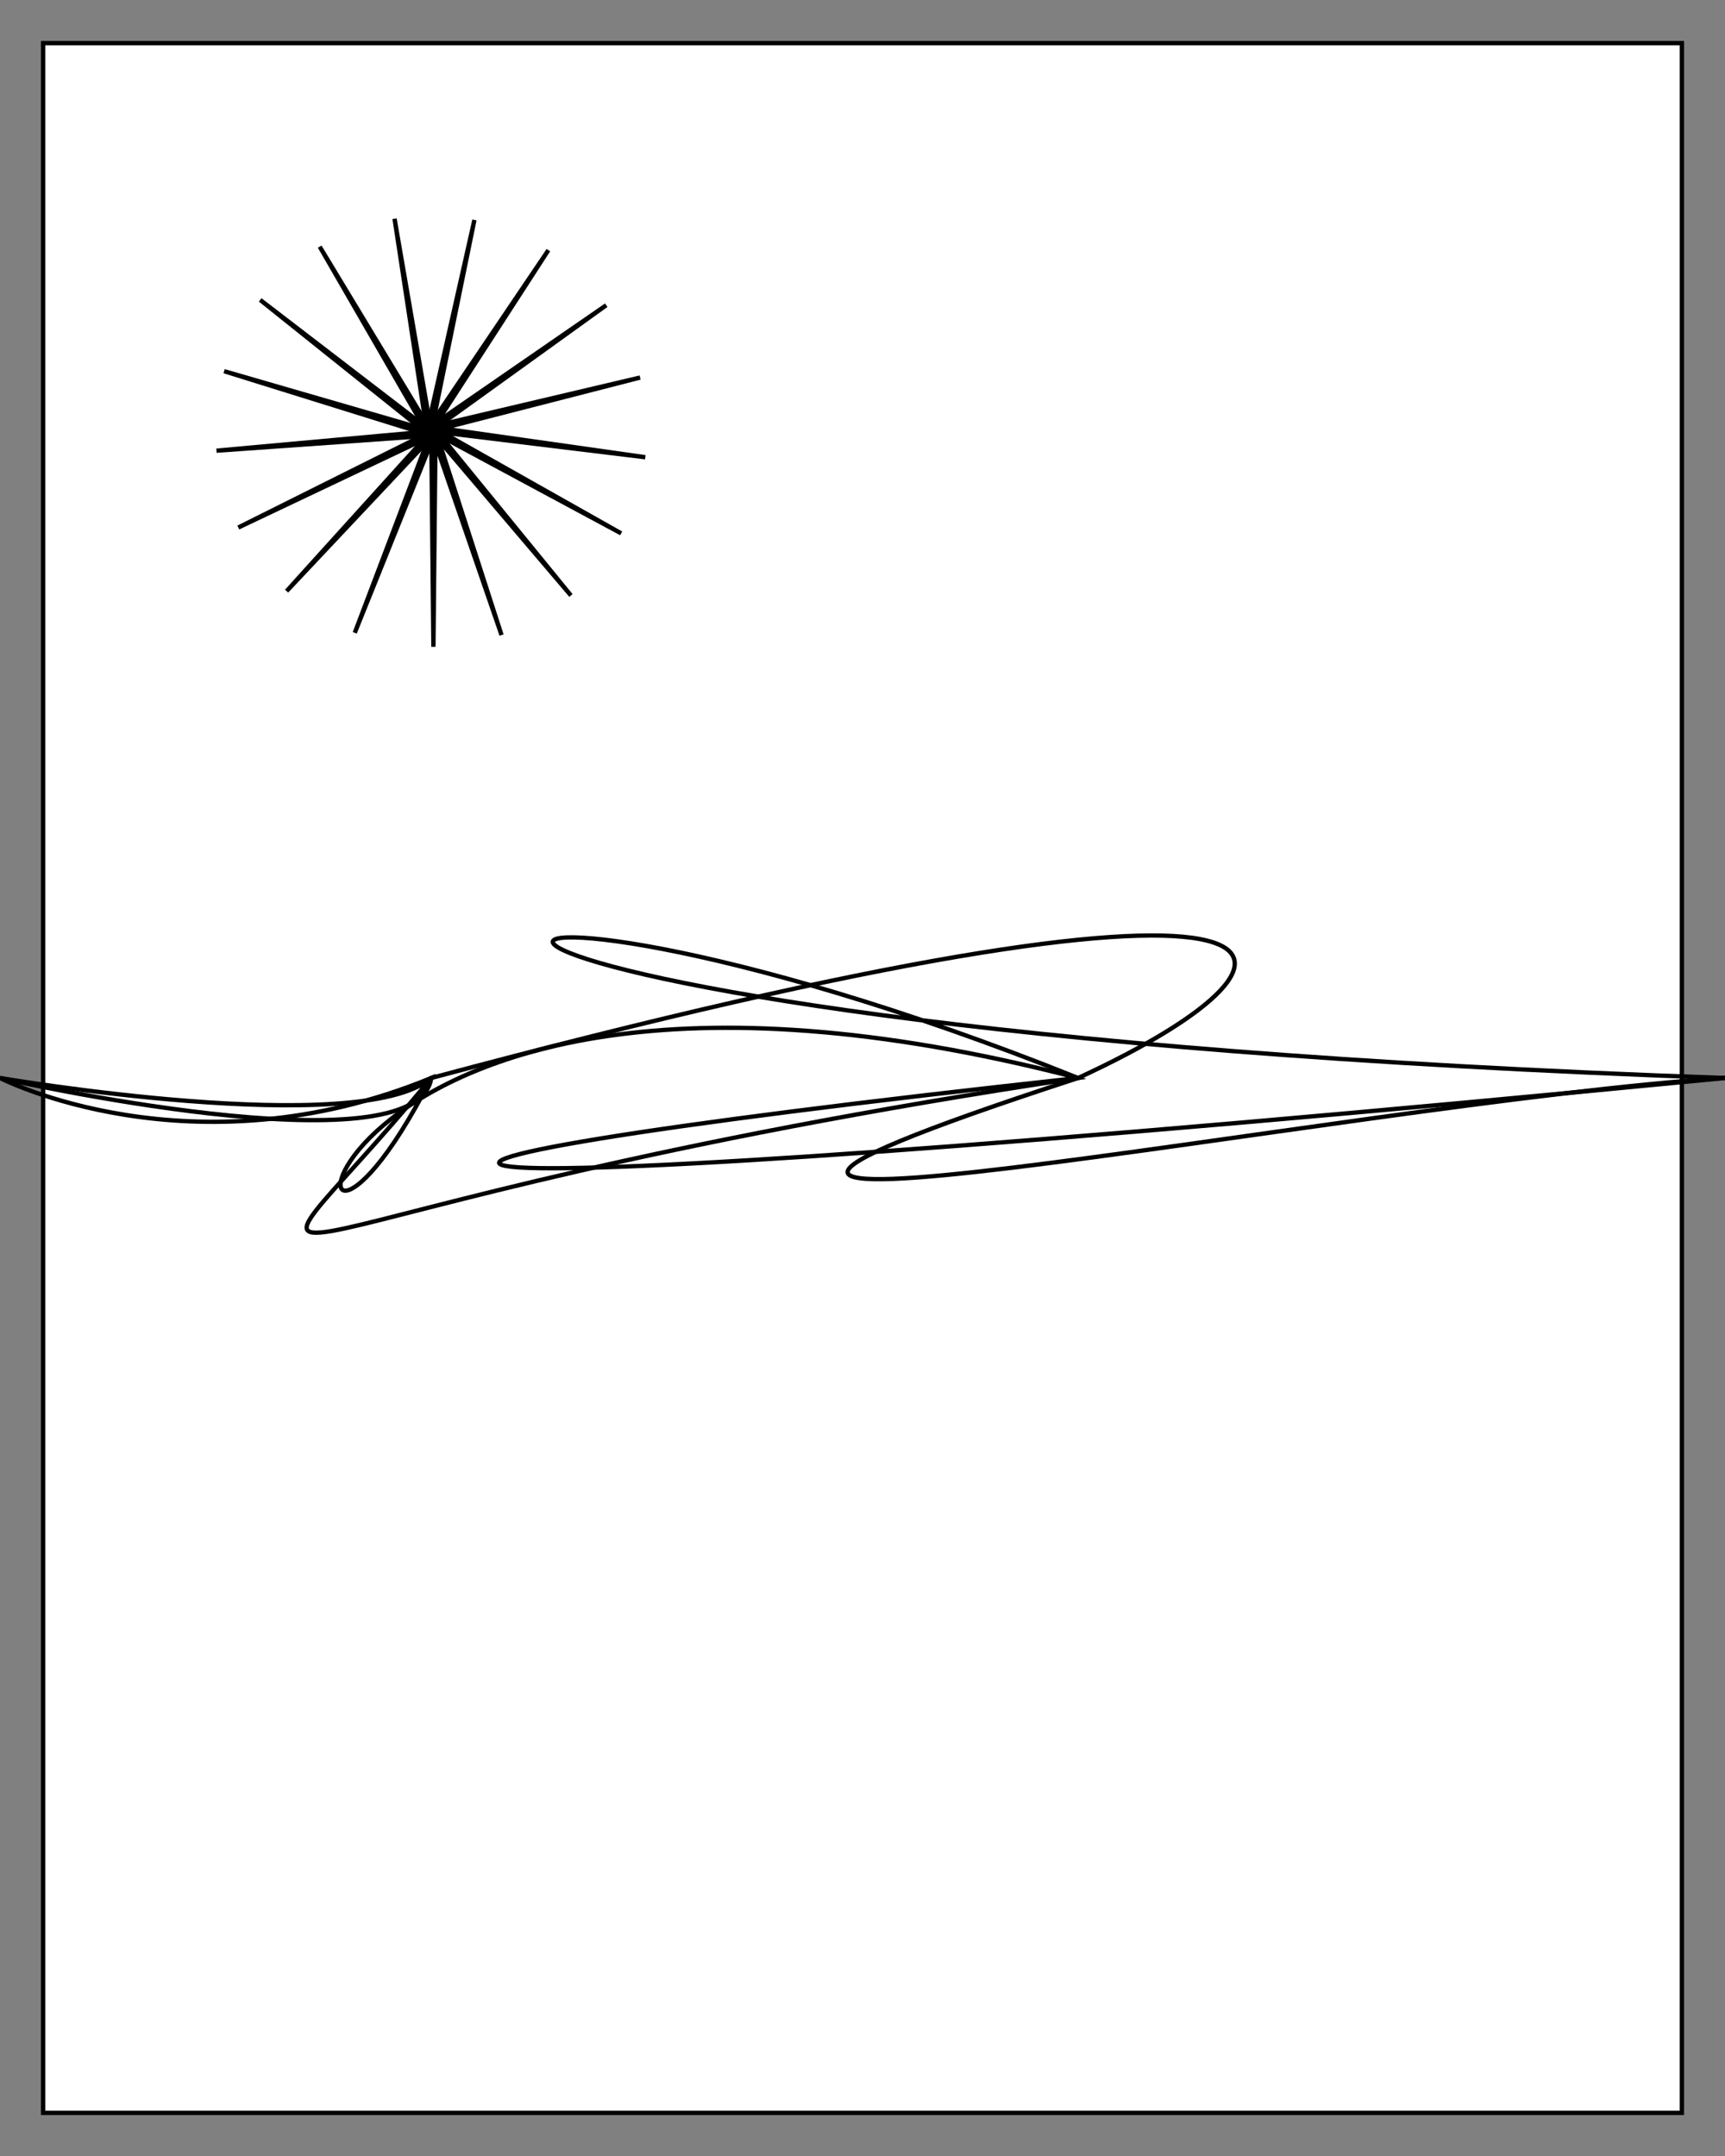 <?xml version="1.0" standalone="no"?><!DOCTYPE svg PUBLIC "-//W3C//DTD SVG 1.1//EN" "http://www.w3.org/Graphics/SVG/1.1/DTD/svg11.dtd"><svg width="400" height="500" version="1.1" xmlns="http://www.w3.org/2000/svg" xmlns:xlink="http://www.w3.org/1999/xlink"><rect width="100%" height="100%" fill="#808080" stroke="none"/><defs xmlns="http://www.w3.org/1999/xhtml"><style type="text/css"><![CDATA[
body { background-color: rgb(234, 234, 234); }
#canvas svg { box-shadow: rgba(0, 0, 0, 0.059) 0px 3px 2px 0px, rgba(0, 0, 0, 0.02) -1px -1px 1px 0px inset; border-width: 1px; border-style: solid; border-color: rgb(226, 226, 226) rgb(226, 226, 226) rgb(206, 206, 206); background-color: white; }]]></style></defs><rect x="10" y="10" width="380" height="480" fill="rgb(255, 255, 255)" stroke="rgb(0, 0, 0)"/><path d="M 0 0 C 0 0 83.315 14.218 100 0 C 48.331 62.764 48.331 30.226 250 0 C 83.315 -66.855 48.331 -12.192 400 0" transform="translate(0 250)" fill="none" stroke="rgb(0, 0, 0)" stroke-width="1"/><path d="M 0 0 C 0 0 96.854 21.996 100 0 C 312.639 -57.051 312.639 -28.871 250 0 C 96.854 49.889 312.639 5.562 400 0" transform="translate(0 250)" fill="none" stroke="rgb(0, 0, 0)" stroke-width="1"/><path d="M 0 0 C 0 0 44.442 22.865 100 0 C 60.243 78.328 60.243 -49.191 250 0 C 44.442 22.406 60.243 32.913 400 0" transform="translate(0 250)" fill="none" stroke="rgb(0, 0, 0)" stroke-width="1"/><g><path d="M 0 0 L 0.5 50 L 1 0" transform="translate(100 100)" fill="none" stroke="rgb(0, 0, 0)"/><path d="M 0 0 L 0.5 50 L 1 0" transform="rotate(21.347 100 100) translate(100 100)" fill="none" stroke="rgb(0, 0, 0)"/><path d="M 0 0 L 0.5 50 L 1 0" transform="rotate(42.694 100 100) translate(100 100)" fill="none" stroke="rgb(0, 0, 0)"/><path d="M 0 0 L 0.5 50 L 1 0" transform="rotate(64.041 100 100) translate(100 100)" fill="none" stroke="rgb(0, 0, 0)"/><path d="M 0 0 L 0.5 50 L 1 0" transform="rotate(85.388 100 100) translate(100 100)" fill="none" stroke="rgb(0, 0, 0)"/><path d="M 0 0 L 0.5 50 L 1 0" transform="rotate(106.734 100 100) translate(100 100)" fill="none" stroke="rgb(0, 0, 0)"/><path d="M 0 0 L 0.5 50 L 1 0" transform="rotate(128.081 100 100) translate(100 100)" fill="none" stroke="rgb(0, 0, 0)"/><path d="M 0 0 L 0.5 50 L 1 0" transform="rotate(149.428 100 100) translate(100 100)" fill="none" stroke="rgb(0, 0, 0)"/><path d="M 0 0 L 0.5 50 L 1 0" transform="rotate(170.775 100 100) translate(100 100)" fill="none" stroke="rgb(0, 0, 0)"/><path d="M 0 0 L 0.5 50 L 1 0" transform="rotate(192.122 100 100) translate(100 100)" fill="none" stroke="rgb(0, 0, 0)"/><path d="M 0 0 L 0.5 50 L 1 0" transform="rotate(213.469 100 100) translate(100 100)" fill="none" stroke="rgb(0, 0, 0)"/><path d="M 0 0 L 0.5 50 L 1 0" transform="rotate(234.816 100 100) translate(100 100)" fill="none" stroke="rgb(0, 0, 0)"/><path d="M 0 0 L 0.5 50 L 1 0" transform="rotate(256.163 100 100) translate(100 100)" fill="none" stroke="rgb(0, 0, 0)"/><path d="M 0 0 L 0.5 50 L 1 0" transform="rotate(277.51 100 100) translate(100 100)" fill="none" stroke="rgb(0, 0, 0)"/><path d="M 0 0 L 0.5 50 L 1 0" transform="rotate(298.856 100 100) translate(100 100)" fill="none" stroke="rgb(0, 0, 0)"/><path d="M 0 0 L 0.5 50 L 1 0" transform="rotate(320.203 100 100) translate(100 100)" fill="none" stroke="rgb(0, 0, 0)"/><path d="M 0 0 L 0.5 50 L 1 0" transform="rotate(341.55 100 100) translate(100 100)" fill="none" stroke="rgb(0, 0, 0)"/></g></svg>